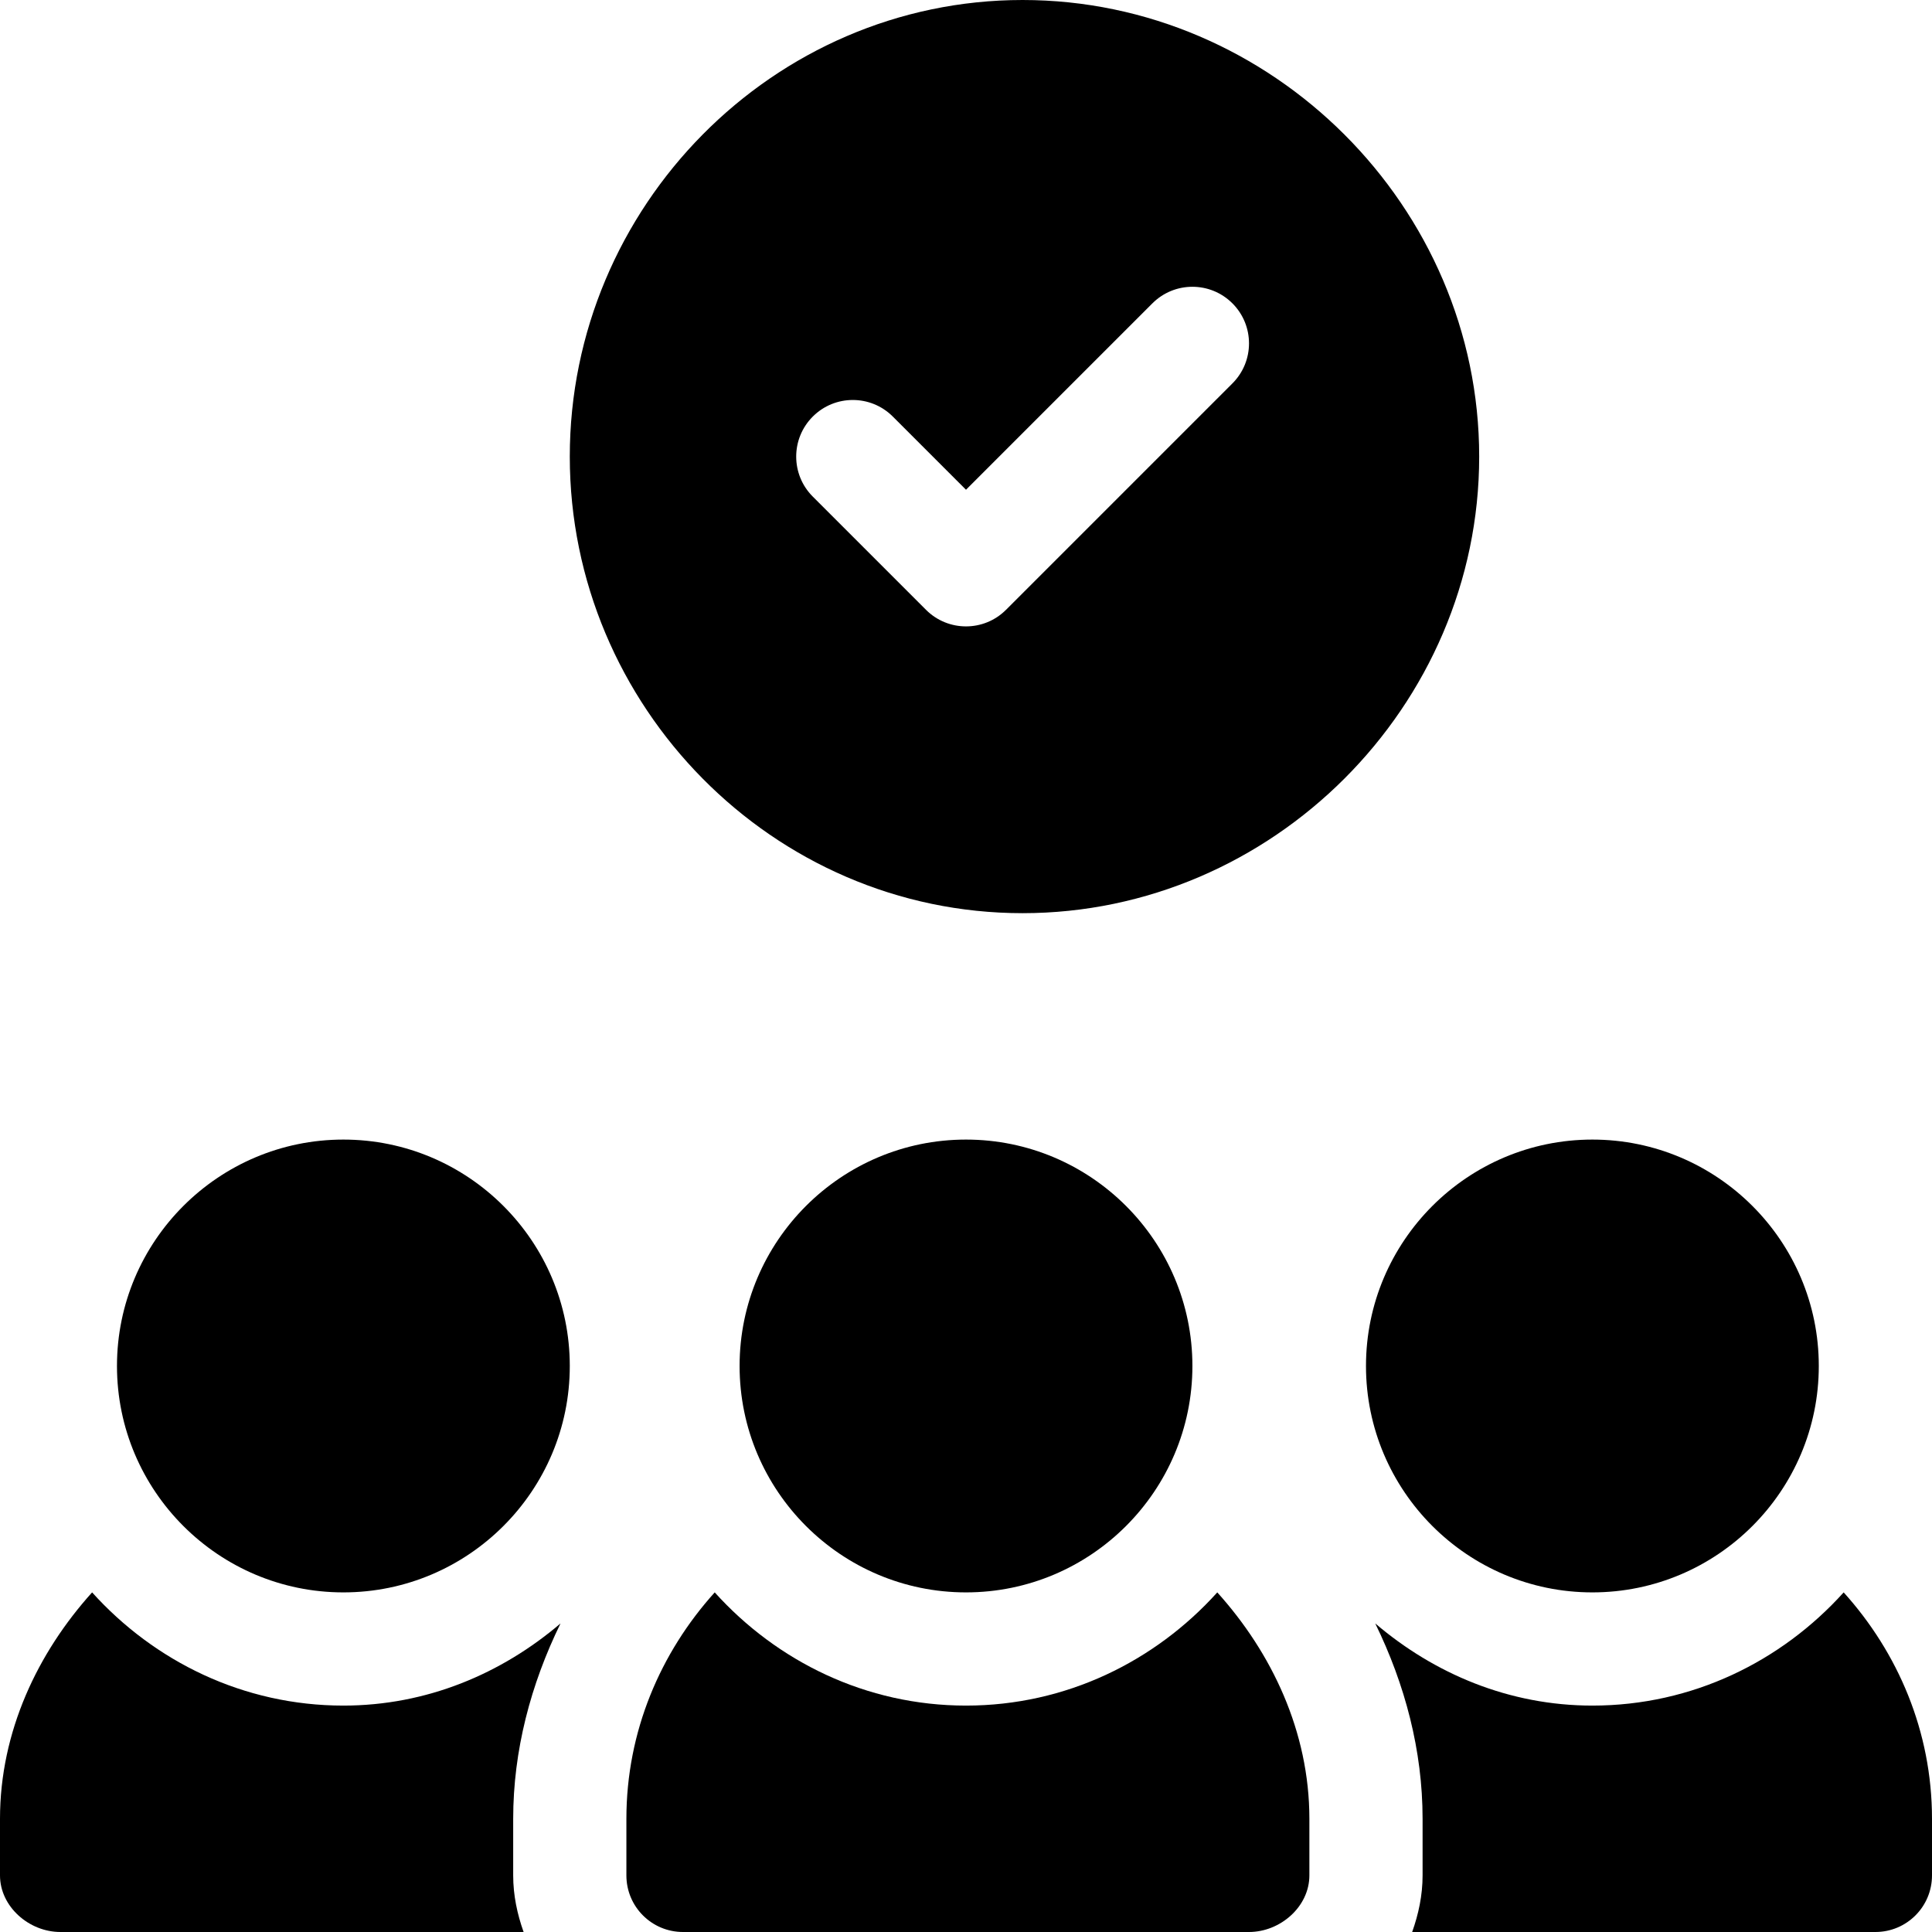<svg xmlns="http://www.w3.org/2000/svg" xmlns:xlink="http://www.w3.org/1999/xlink" id="Capa_1" x="0px" y="0px" viewBox="0 0 512 512" style="enable-background:new 0 0 512 512;" xml:space="preserve">
<g>
	<g>
		<path d="M271,0c-66.167,0-120,54.833-120,121s53.833,121,120,121s121-54.833,121-121S337.167,0,271,0z M326.606,101.605l-60,60    c-2.93,2.93-6.768,4.395-10.605,4.395c-3.837,0-7.676-1.465-10.605-4.395l-30-30c-5.861-5.859-5.861-15.351-0.001-21.21    c5.859-5.859,15.352-5.859,21.211,0L256,129.789l49.395-49.395c5.859-5.859,15.352-5.859,21.211,0S332.465,95.746,326.606,101.605    z"></path>
	</g>
</g>
<g>
	<g>
		<path d="M91,302c-33.091,0-60,26.909-60,60s26.909,60,60,60s60-26.909,60-60S124.091,302,91,302z"></path>
	</g>
</g>
<g>
	<g>
		<path d="M256,302c-33.091,0-60,26.909-60,60s26.909,60,60,60s60-26.909,60-60S289.091,302,256,302z"></path>
	</g>
</g>
<g>
	<g>
		<path d="M322.592,422c-16.485,18.279-40.096,30-66.592,30c-26.496,0-50.107-11.721-66.592-30C175.016,437.959,166,458.866,166,482    v15c0,8.291,6.709,15,15,15h150c8.291,0,16-6.709,16-15v-15C347,458.866,336.984,437.959,322.592,422z"></path>
	</g>
</g>
<g>
	<g>
		<path d="M422,302c-33.091,0-60,26.909-60,60s26.909,60,60,60s60-26.909,60-60S455.091,302,422,302z"></path>
	</g>
</g>
<g>
	<g>
		<path d="M488.592,422c-16.485,18.279-40.096,30-66.592,30c-22.101,0-41.922-8.458-57.546-21.773    C372.356,446.382,377,463.917,377,482v15c0,5.284-1.082,10.285-2.763,15H497c8.291,0,15-6.709,15-15v-15    C512,458.866,502.984,437.959,488.592,422z"></path>
	</g>
</g>
<g>
	<g>
		<path d="M136,482c0-18.083,4.644-35.618,12.546-51.773C132.922,443.542,113.101,452,91,452c-26.495,0-50.107-11.721-66.592-30    C10.016,437.959,0,458.866,0,482v15c0,8.291,7.709,15,16,15h122.763c-1.681-4.715-2.763-9.716-2.763-15V482z"></path>
	</g>
</g>
<g>
</g>
<g>
</g>
<g>
</g>
<g>
</g>
<g>
</g>
<g>
</g>
<g>
</g>
<g>
</g>
<g>
</g>
<g>
</g>
<g>
</g>
<g>
</g>
<g>
</g>
<g>
</g>
<g>
</g>
</svg>